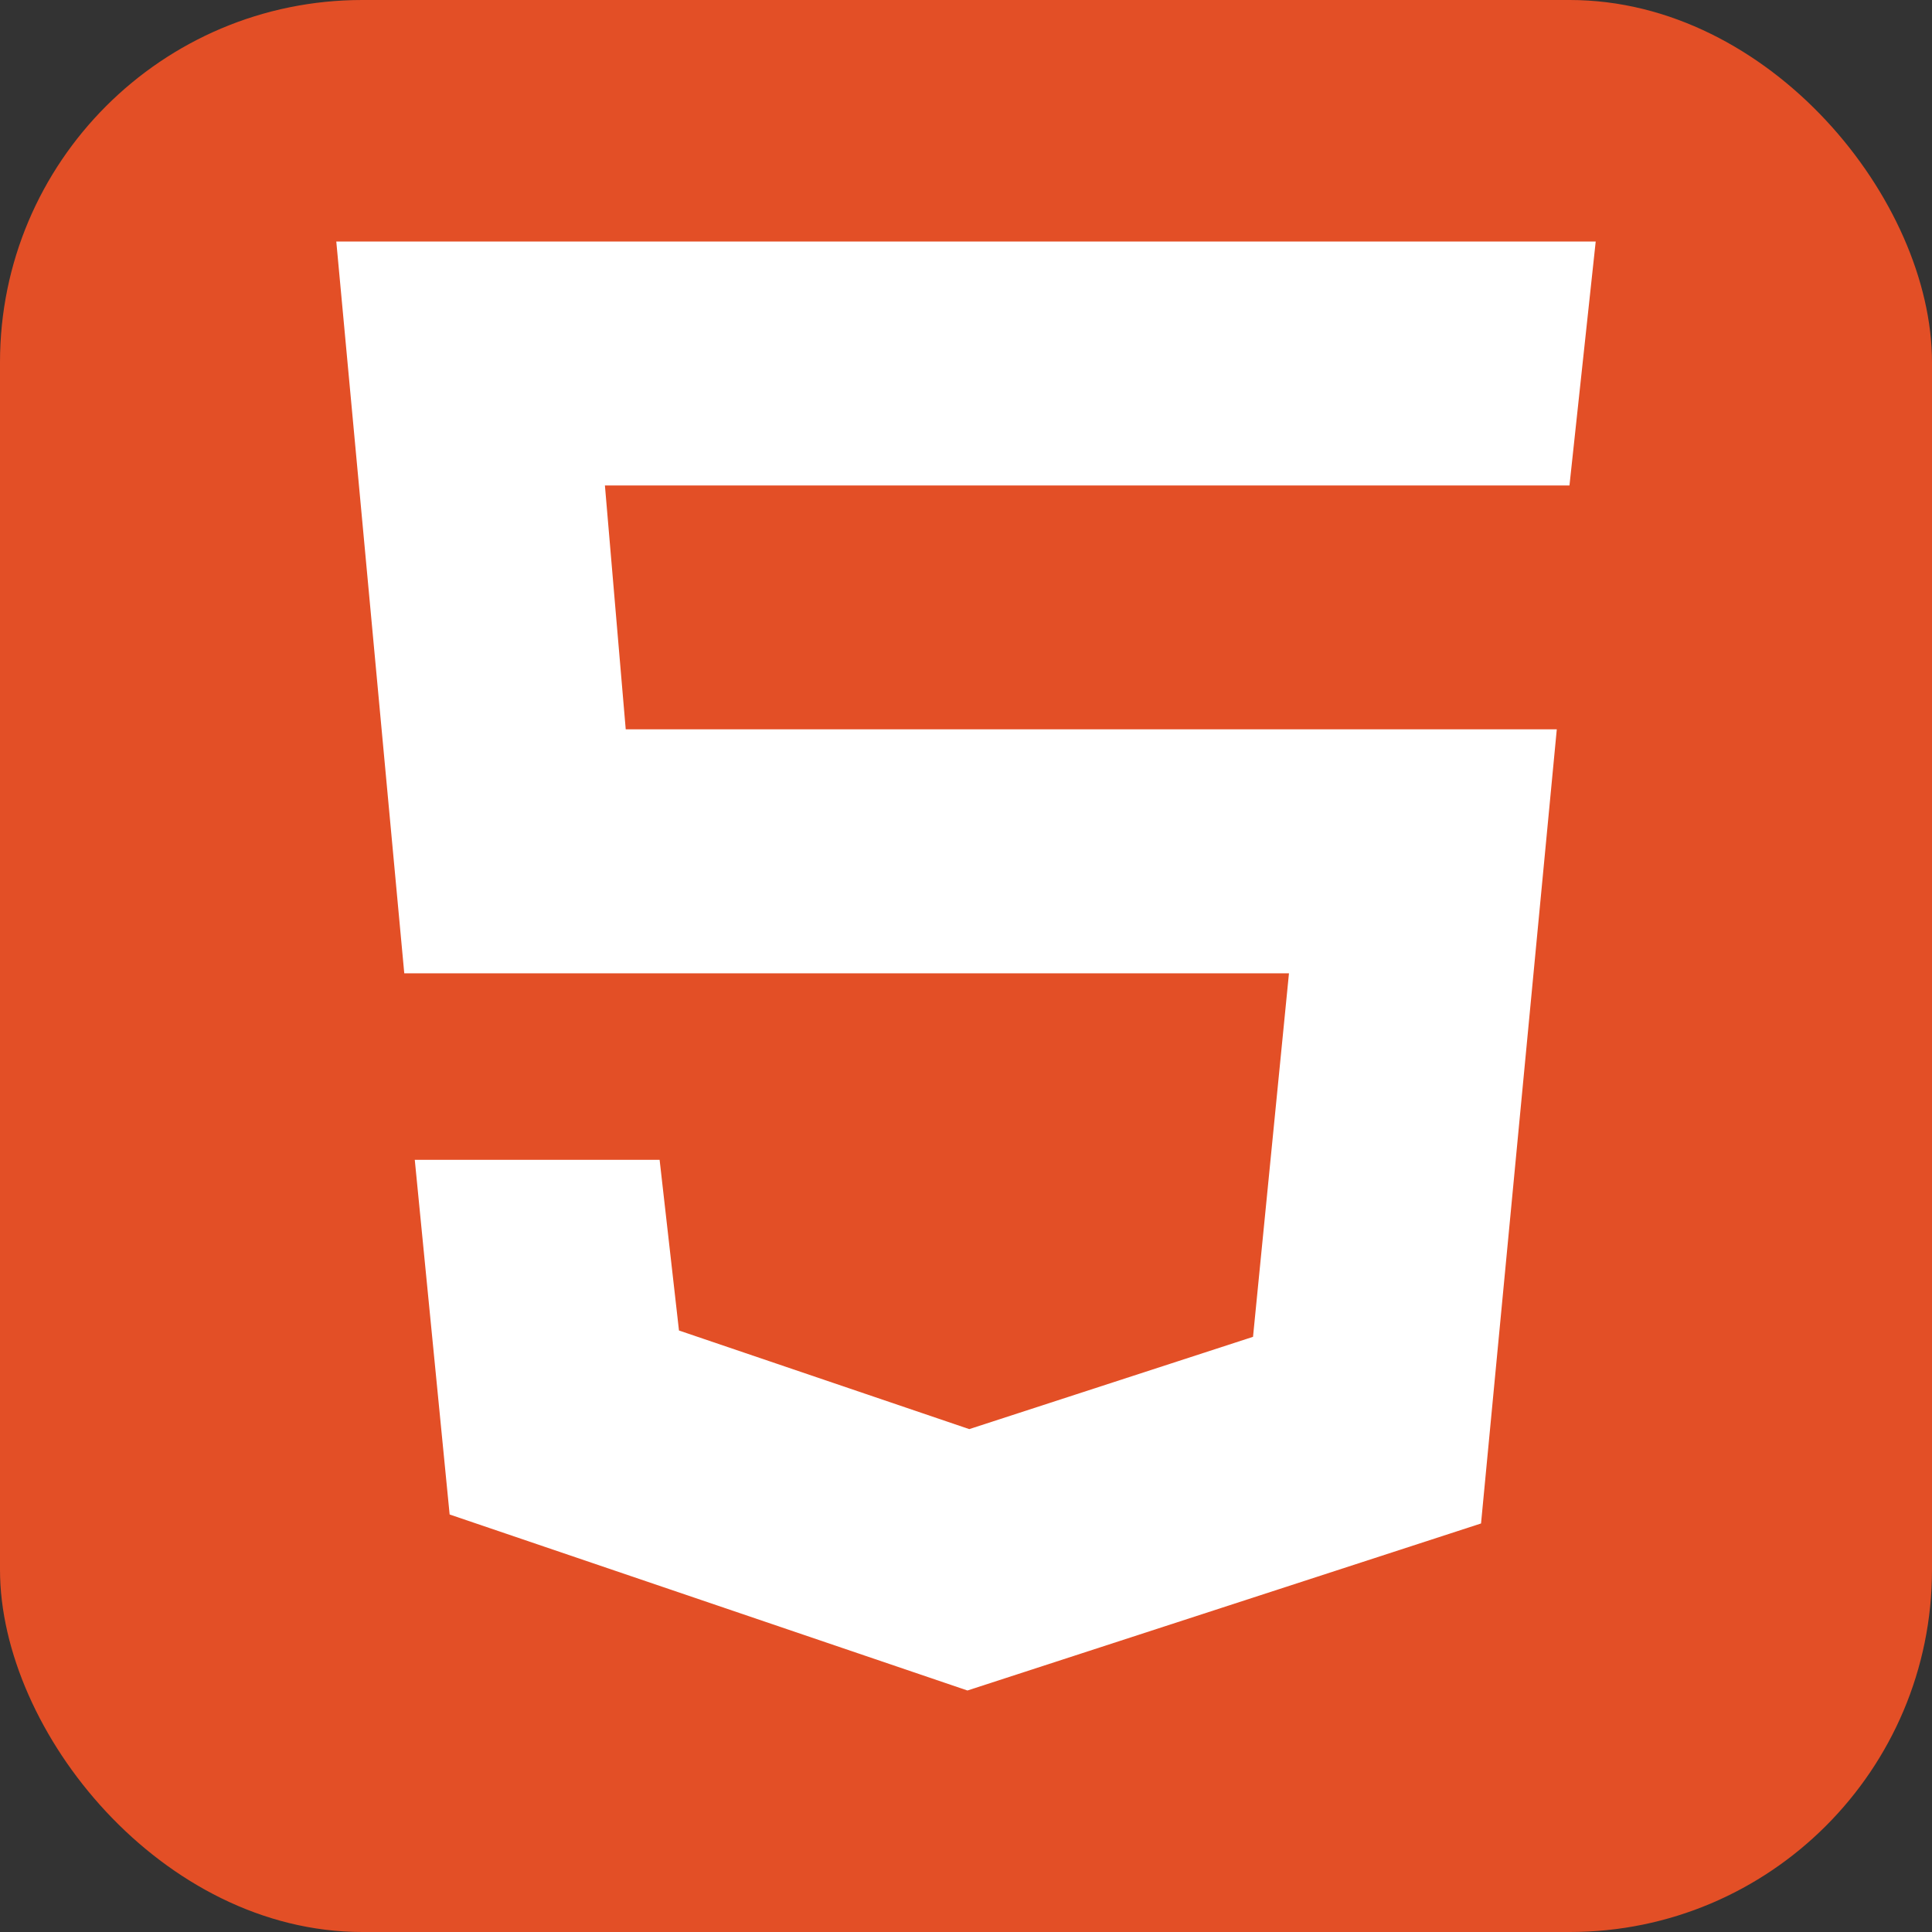 <svg width="48" height="48" viewBox="0 0 48 48" fill="none" xmlns="http://www.w3.org/2000/svg">
<rect x="0" y="0" width="48" height="48" fill="#333333" stroke="none"/>
<rect width="48" height="48" rx="9" fill="#E34F26"/>
<path d="M38.993 12.062H15.029L15.546 18.12H38.678L36.796 37.85L24.036 42L11.171 37.627L10.305 28.816H16.388L16.869 33.056L24.081 35.506L31.131 33.213L32.024 24.182H10.044L8.355 6H39.645L38.993 12.062Z" fill="white"/>
</svg>
